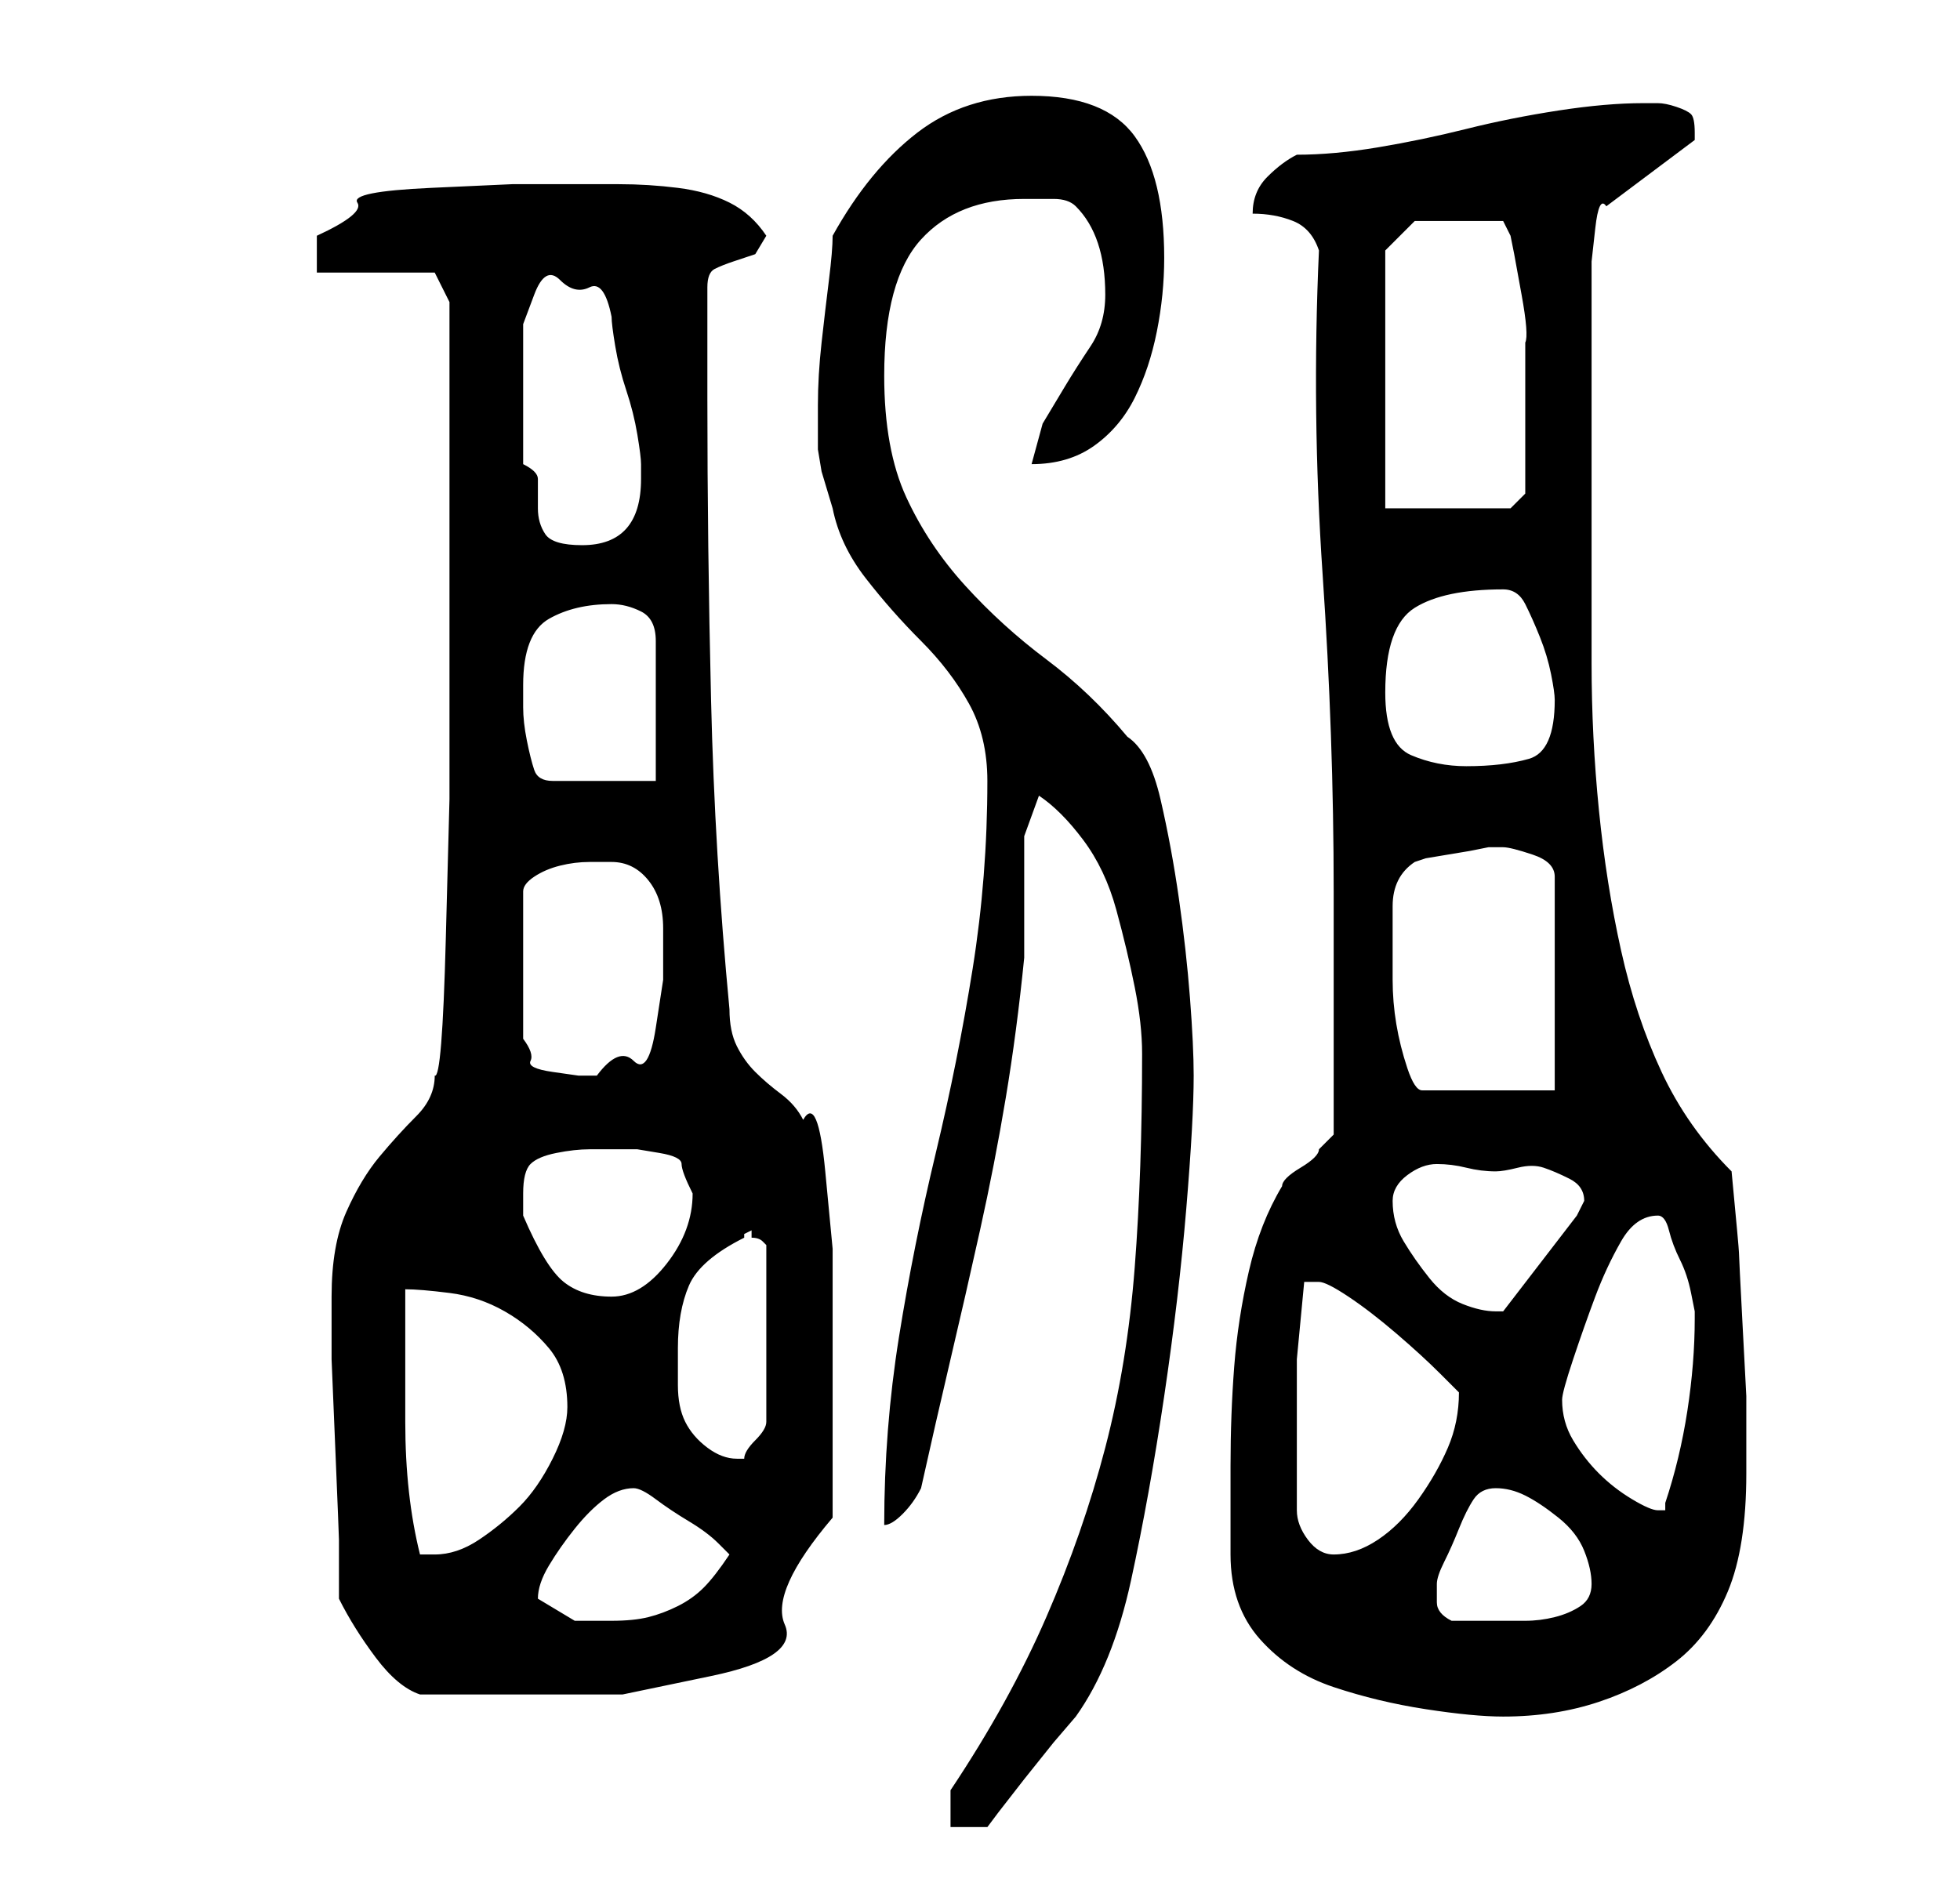 <?xml version="1.0" standalone="no"?>
<!DOCTYPE svg PUBLIC "-//W3C//DTD SVG 1.1//EN" "http://www.w3.org/Graphics/SVG/1.1/DTD/svg11.dtd" >
<svg xmlns="http://www.w3.org/2000/svg" xmlns:xlink="http://www.w3.org/1999/xlink" version="1.1" viewBox="-10 0 266 256">
   <path fill="currentColor"
d="M119 243v5h5l1.5 -2t3.5 -4.5l4 -5t3 -3.5q5 -7 7.5 -18.5t4.5 -25t3 -25.5t1 -18q0 -4 -0.5 -10.5t-1.5 -13.5t-2.5 -13.5t-4.5 -8.5q-5 -6 -11 -10.5t-11 -10t-8 -12t-3 -16.5q0 -13 5 -18.5t14 -5.5h4q2 0 3 1q2 2 3 5t1 7t-2 7t-3.5 5.5l-3 5t-1.5 5.5q5 0 8.5 -2.5
t5.5 -6.5t3 -9t1 -10q0 -11 -4 -16.5t-14 -5.5q-9 0 -15.5 5t-11.5 14q0 2 -0.5 6t-1 8.5t-0.5 8.5v6l0.5 3t1.5 5q1 5 4.5 9.5t7.5 8.5t6.5 8.5t2.5 10.5q0 13 -2 25.5t-5 25t-5 25t-2 25.5q1 0 2.5 -1.5t2.5 -3.5q2 -9 4 -17.5t4 -17.5t3.5 -18t2.5 -19v-6v-5.5v-5t2 -5.5
q3 2 6 6t4.5 9.5t2.5 10.5t1 9q0 16 -1 29t-4 24.5t-8 23t-13 23.5zM157 211q0 7 4 11.5t10 6.5t12.5 3t10.5 1q7 0 13 -2t10.5 -5.5t7 -9.5t2.5 -16v-10.5t-0.5 -9.5t-0.5 -10t-1 -11q-6 -6 -9.5 -13.5t-5.5 -16.5t-3 -19t-1 -20v-20v-18v-1v-3.5v-2.5v-2v-3v-4.5t0.5 -4.5
t1.5 -3l12 -9v-1q0 -2 -0.5 -2.5t-2 -1t-2.5 -0.5h-2q-5 0 -11.5 1t-12.5 2.5t-12 2.5t-11 1q-2 1 -4 3t-2 5q3 0 5.5 1t3.5 4q-1 22 0.5 44t1.5 43v7v9.5v10.5v6l-1 1l-1 1q0 1 -2.5 2.5t-2.5 2.5q-3 5 -4.5 11.5t-2 13t-0.5 13.5v12zM36 217q2 4 5 8t6 5h15h12.5t12 -2.5
t10 -7t6.5 -14.5v-18v-8v-10.5t-1 -10.5t-3 -7q-1 -2 -3 -3.5t-3.5 -3t-2.5 -3.5t-1 -5q-2 -21 -2.5 -42t-0.5 -41v-15q0 -2 1 -2.5t2.5 -1l3 -1t1.5 -2.5q-2 -3 -5 -4.5t-7 -2t-8 -0.5h-7h-7.5t-11 0.5t-10 2t-5.5 4.5v3v2h16l2 4v5v8.5v10.5v8v17v18.5t-0.5 19t-1.5 18.5
q0 3 -2.5 5.5t-5 5.5t-4.5 7.5t-2 11.5v8.5t0.5 12t0.5 12.5v8zM63 217q0 -2 1.5 -4.5t3.5 -5t4 -4t4 -1.5q1 0 3 1.5t4.5 3t4 3l1.5 1.5q-2 3 -3.5 4.5t-3.5 2.5t-4 1.5t-5 0.5h-5t-5 -3zM185 215q0 -1 1 -3t2 -4.5t2 -4t3 -1.5t4 1t4.5 3t3.5 4.5t1 4.5t-1.5 3t-3.5 1.5
t-4 0.5h-2h-8q-2 -1 -2 -2.5v-2.5zM45 175q2 0 6 0.5t7.5 2.5t6 5t2.5 8q0 3 -2 7t-4.5 6.5t-5.5 4.5t-6 2h-2q-2 -8 -2 -18v-18zM166 196v-11.5t1 -10.5h2q1 0 4 2t6.5 5t6 5.5l2.5 2.5q0 4 -1.5 7.5t-4 7t-5.5 5.5t-6 2q-2 0 -3.5 -2t-1.5 -4v-5v-4zM202 190
q0 -1 1.5 -5.5t3 -8.5t3.5 -7.5t5 -3.5q1 0 1.5 2t1.5 4t1.5 4.5l0.5 2.5v1q0 6 -1 12.5t-3 12.5v1h-1q-1 0 -3.5 -1.5t-4.5 -3.5t-3.5 -4.5t-1.5 -5.5zM82 183q0 -5 1.5 -8.5t7.5 -6.5v-0.5t1 -0.5v0.5v0.5q1 0 1.5 0.5l0.5 0.5v24q0 1 -1.5 2.5t-1.5 2.5h-1q-2 0 -4 -1.5
t-3 -3.5t-1 -5v-5zM179 163q0 -2 2 -3.5t4 -1.5t4 0.5t4 0.5q1 0 3 -0.5t3.5 0t3.5 1.5t2 3l-0.5 1l-0.5 1l-10 13h-1q-2 0 -4.5 -1t-4.5 -3.5t-3.5 -5t-1.5 -5.5zM61 165v-1.5v-1.5q0 -3 1 -4t3.5 -1.5t4.5 -0.5h3h3.5t3 0.5t3 1.5t1.5 4q0 5 -3.5 9.5t-7.5 4.5t-6.5 -2
t-5.5 -9zM179 129v-6q0 -4 3 -6l1.5 -0.5t3 -0.5t3 -0.5t2.5 -0.5h1h1q1 0 4 1t3 3v29h-18q-1 0 -2 -3t-1.5 -6t-0.5 -6v-4zM73 117q3 0 5 2.5t2 6.5v7t-1 6.5t-3 4.5t-5 2h-2.5t-3.5 -0.5t-3 -1.5t-1 -3v-20q0 -1 1.5 -2t3.5 -1.5t4 -0.5h3zM61 93q0 -7 3.5 -9t8.5 -2
q2 0 4 1t2 4v19h-14q-2 0 -2.5 -1.5t-1 -4t-0.5 -4.5v-3zM178 94q0 -9 4 -11.5t12 -2.5q2 0 3 2t2 4.5t1.5 5t0.5 3.5q0 7 -3.5 8t-8.5 1q-4 0 -7.5 -1.5t-3.5 -8.5zM61 63v-9v-5v-5t1.5 -4t3.5 -2t4 1t3 4q0 1 0.5 4t1.5 6t1.5 6t0.5 4v2q0 9 -8 9q-4 0 -5 -1.5t-1 -3.5v-4
q0 -1 -2 -2zM178 69v-35l4 -4h12l1 2l0.5 2.5t1 5.5t0.5 6.5v5.5v3.5v5.5v3.5v2.5l-2 2h-17z" />
</svg>
